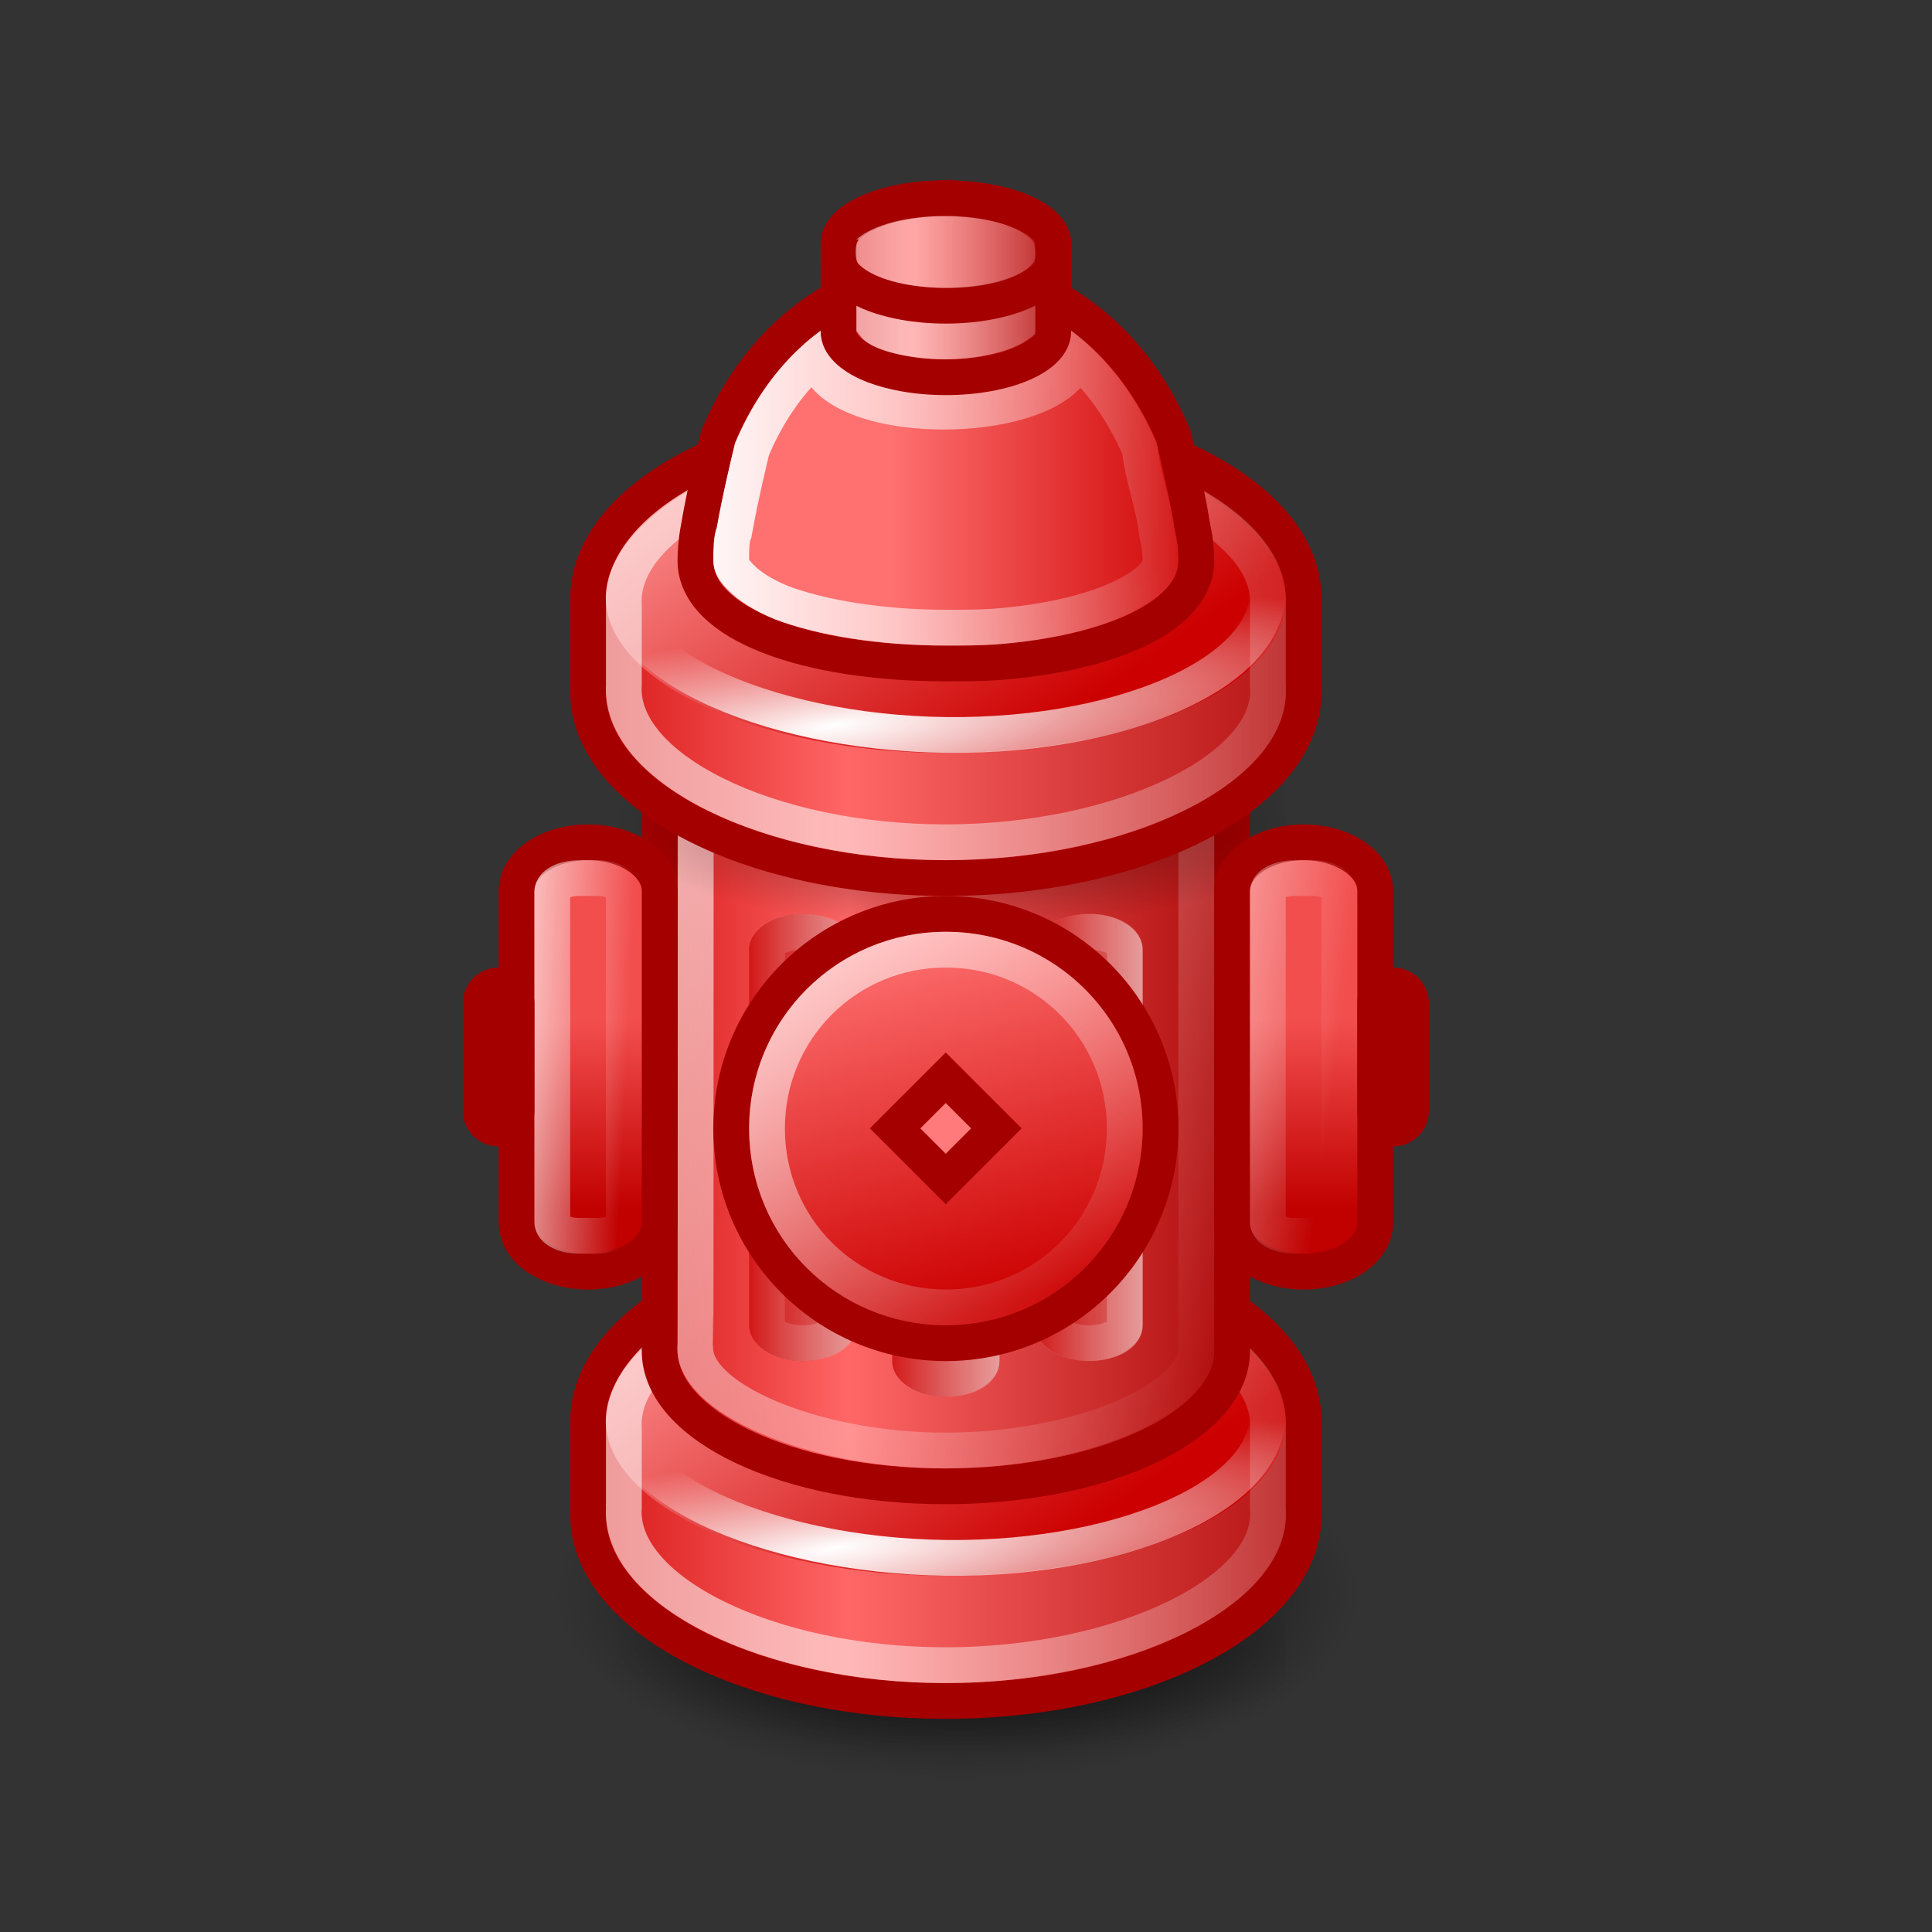 <?xml version="1.0" encoding="UTF-8" standalone="no"?>
<svg
   xmlns:dc="http://purl.org/dc/elements/1.1/"
   xmlns:cc="http://creativecommons.org/ns#"
   xmlns:rdf="http://www.w3.org/1999/02/22-rdf-syntax-ns#"
   xmlns:svg="http://www.w3.org/2000/svg"
   xmlns="http://www.w3.org/2000/svg"
   xmlns:xlink="http://www.w3.org/1999/xlink"
   xmlns:sodipodi="http://sodipodi.sourceforge.net/DTD/sodipodi-0.dtd"
   xmlns:inkscape="http://www.inkscape.org/namespaces/inkscape"
   version="1.0"
   width="48"
   height="48"
   id="svg2"
   sodipodi:docname="hidrante_18x30pt.svg"
   inkscape:export-filename="C:\Users\usuario\Desktop\70pt.png"
   inkscape:export-xdpi="96"
   inkscape:export-ydpi="96"
   inkscape:version="1.0.2-2 (e86c870879, 2021-01-15)">
  <rect width="100%" height="100%" fill="#333333" stroke="none"/>
  <sodipodi:namedview
     pagecolor="#ffffff"
     bordercolor="#666666"
     borderopacity="1"
     objecttolerance="10"
     gridtolerance="10"
     guidetolerance="10"
     inkscape:pageopacity="0"
     inkscape:pageshadow="2"
     inkscape:window-width="1920"
     inkscape:window-height="1027"
     id="namedview312"
     showgrid="false"
     inkscape:zoom="6.1650873"
     inkscape:cx="22.538198"
     inkscape:cy="32.827226"
     inkscape:window-x="-8"
     inkscape:window-y="-8"
     inkscape:window-maximized="1"
     inkscape:current-layer="svg2" />
  <defs
     id="defs4">
    <linearGradient
       id="lg1">
      <stop
         id="stop5"
         style="stop-color:#ffffff;stop-opacity:1"
         offset="0" />
      <stop
         id="stop7"
         style="stop-color:#ffffff;stop-opacity:0"
         offset="1" />
    </linearGradient>
    <linearGradient
       id="lg2">
      <stop
         style="stop-color:#eeeeec;stop-opacity:1"
         offset="0"
         id="stop166" />
      <stop
         style="stop-color:#eeeeec;stop-opacity:0"
         offset="1"
         id="stop168" />
    </linearGradient>
    <linearGradient
       id="lg3">
      <stop
         style="stop-color:#000000;stop-opacity:1"
         offset="0"
         id="stop171" />
      <stop
         style="stop-color:#000000;stop-opacity:0"
         offset="1"
         id="stop173" />
    </linearGradient>
    <linearGradient
       id="lg4">
      <stop
         style="stop-color:#cc0000;stop-opacity:1"
         offset="0"
         id="stop176" />
      <stop
         style="stop-color:#ff9494;stop-opacity:1"
         offset="1"
         id="stop178" />
    </linearGradient>
    <linearGradient
       id="lg5">
      <stop
         style="stop-color:#a40000;stop-opacity:1"
         offset="0"
         id="stop181" />
      <stop
         style="stop-color:#ff6767;stop-opacity:1"
         offset="0.62"
         id="stop183" />
      <stop
         style="stop-color:#cc0000;stop-opacity:1"
         offset="1"
         id="stop185" />
    </linearGradient>
    <linearGradient
       id="lg6">
      <stop
         style="stop-color:#ff7171;stop-opacity:1"
         offset="0"
         id="stop188" />
      <stop
         style="stop-color:#cc0000;stop-opacity:1"
         offset="1"
         id="stop190" />
    </linearGradient>
    <linearGradient
       id="lg7">
      <stop
         style="stop-color:#ffffff;stop-opacity:1"
         offset="0"
         id="stop193" />
      <stop
         style="stop-color:#ffffff;stop-opacity:0"
         offset="1"
         id="stop195" />
    </linearGradient>
    <linearGradient
       id="lg8">
      <stop
         style="stop-color:#f24e4e;stop-opacity:1"
         offset="0"
         id="stop198" />
      <stop
         style="stop-color:#c10000;stop-opacity:1"
         offset="1"
         id="stop200" />
    </linearGradient>
    <linearGradient
       x1="0.016"
       y1="24.5"
       x2="15.5"
       y2="27.78"
       id="lg9"
       xlink:href="#lg7"
       gradientUnits="userSpaceOnUse"
       gradientTransform="matrix(0.444,0,0,0.74,26.389,5.149)" />
    <linearGradient
       x1="30"
       y1="7.9"
       x2="30"
       y2="10.433"
       id="lg10"
       xlink:href="#lg8"
       gradientUnits="userSpaceOnUse"
       gradientTransform="matrix(1.185,0,0,1.856,-3.167,10.705)" />
    <linearGradient
       x1="6.5"
       y1="30.3"
       x2="15.5"
       y2="31"
       id="lg11"
       xlink:href="#lg7"
       gradientUnits="userSpaceOnUse"
       gradientTransform="matrix(0.444,0,0,0.74,8.609,5.149)" />
    <linearGradient
       x1="30"
       y1="7.9"
       x2="30"
       y2="10.433"
       id="lg12"
       xlink:href="#lg8"
       gradientUnits="userSpaceOnUse"
       gradientTransform="matrix(1.185,0,0,1.856,-20.944,10.705)" />
    <linearGradient
       x1="-6.6"
       y1="-26.95"
       x2="4.3"
       y2="-16"
       id="lg13"
       xlink:href="#lg7"
       gradientUnits="userSpaceOnUse"
       gradientTransform="matrix(1.111,0,0,1.111,22.389,50.26)" />
    <linearGradient
       x1="-1.277"
       y1="-24.137"
       x2="1"
       y2="-15.62"
       id="lg14"
       xlink:href="#lg6"
       gradientUnits="userSpaceOnUse"
       gradientTransform="matrix(1.067,0,0,1.067,22.433,49.371)" />
    <linearGradient
       x1="22"
       y1="25"
       x2="17"
       y2="25"
       id="lg15"
       xlink:href="#lg7"
       gradientUnits="userSpaceOnUse"
       gradientTransform="matrix(1.135,0,0,0.889,5.473,0.66)" />
    <linearGradient
       x1="22"
       y1="29"
       x2="18"
       y2="29"
       id="lg16"
       xlink:href="#lg2"
       gradientUnits="userSpaceOnUse"
       gradientTransform="matrix(1.333,0,0,1.013,1.722,-0.584)" />
    <linearGradient
       x1="22"
       y1="25"
       x2="17"
       y2="25"
       id="lg17"
       xlink:href="#lg7"
       gradientUnits="userSpaceOnUse"
       gradientTransform="matrix(1.135,0,0,1.009,1.927,0.154)" />
    <linearGradient
       x1="22"
       y1="29"
       x2="18"
       y2="29"
       id="lg18"
       xlink:href="#lg2"
       gradientUnits="userSpaceOnUse"
       gradientTransform="matrix(1.333,0,0,1.013,-1.833,-1.117)" />
    <linearGradient
       x1="22"
       y1="25"
       x2="17"
       y2="25"
       id="lg19"
       xlink:href="#lg7"
       gradientUnits="userSpaceOnUse"
       gradientTransform="matrix(1.135,0,0,0.889,-1.629,0.66)" />
    <linearGradient
       x1="22"
       y1="29"
       x2="18"
       y2="29"
       id="lg20"
       xlink:href="#lg2"
       gradientUnits="userSpaceOnUse"
       gradientTransform="matrix(1.333,0,0,1.013,-5.389,-0.664)" />
    <linearGradient
       x1="18.25"
       y1="16.375"
       x2="46.33"
       y2="16.375"
       id="lg21"
       xlink:href="#lg7"
       gradientUnits="userSpaceOnUse"
       gradientTransform="matrix(0.169,0,0,0.108,19.322,6.616)" />
    <linearGradient
       x1="43.3"
       y1="11.686"
       x2="5.25"
       y2="11.686"
       id="lg22"
       xlink:href="#lg5"
       gradientUnits="userSpaceOnUse"
       gradientTransform="matrix(0.172,0,0,0.189,19.322,5.371)" />
    <linearGradient
       x1="19.5"
       y1="22.64"
       x2="36.06"
       y2="22.64"
       id="lg3927"
       xlink:href="#lg6"
       gradientUnits="userSpaceOnUse"
       gradientTransform="matrix(0.475,0,0,0.316,12.833,5.371)" />
    <linearGradient
       x1="16"
       y1="9.5"
       x2="32"
       y2="9.5"
       id="lg3929"
       xlink:href="#lg7"
       gradientUnits="userSpaceOnUse"
       gradientTransform="matrix(0.825,0,0,0.805,3.713,3.949)" />
    <linearGradient
       x1="19.5"
       y1="22.64"
       x2="36.06"
       y2="22.64"
       id="lg3932"
       xlink:href="#lg6"
       gradientUnits="userSpaceOnUse"
       gradientTransform="matrix(0.48,0,0,0.319,12.744,5.371)" />
    <radialGradient
       cx="18"
       cy="27.858"
       r="15.45"
       fx="17.592"
       fy="24.538"
       id="radialGradient3935"
       xlink:href="#lg7"
       gradientUnits="userSpaceOnUse"
       gradientTransform="matrix(0.998,-0.132,-0.006,0.213,3.328,15.105)" />
    <linearGradient
       x1="18.25"
       y1="16.375"
       x2="46.33"
       y2="16.375"
       id="lg3938"
       xlink:href="#lg7"
       gradientUnits="userSpaceOnUse"
       gradientTransform="matrix(0.551,0,0,0.749,10.256,5.531)" />
    <linearGradient
       x1="29.731"
       y1="17"
       x2="21"
       y2="1.828"
       id="lg3941"
       xlink:href="#lg4"
       gradientUnits="userSpaceOnUse"
       gradientTransform="matrix(0.545,0,0,0.667,10.433,6.376)" />
    <linearGradient
       x1="43.3"
       y1="11.686"
       x2="5.25"
       y2="11.686"
       id="lg3944"
       xlink:href="#lg5"
       gradientUnits="userSpaceOnUse"
       gradientTransform="matrix(0.578,0,0,0.771,9.722,5.247)" />
    <radialGradient
       cx="24"
       cy="18.468"
       r="14"
       fx="24"
       fy="18.468"
       id="radialGradient3947"
       xlink:href="#lg3"
       gradientUnits="userSpaceOnUse"
       gradientTransform="matrix(0.622,0,0,0.19,9.024,16.927)" />
    <linearGradient
       x1="5.66"
       y1="19.392"
       x2="40.25"
       y2="38.896"
       id="lg3950"
       xlink:href="#lg7"
       gradientUnits="userSpaceOnUse"
       gradientTransform="matrix(0.444,0,0,0.667,12.449,7.149)" />
    <linearGradient
       x1="45.63"
       y1="17.86"
       x2="6.123"
       y2="17.86"
       id="lg3953"
       xlink:href="#lg5"
       gradientUnits="userSpaceOnUse"
       gradientTransform="matrix(0.444,0,0,0.667,11.722,7.149)" />
    <radialGradient
       cx="18"
       cy="27.858"
       r="15.45"
       fx="17.592"
       fy="24.538"
       id="radialGradient3956"
       xlink:href="#lg7"
       gradientUnits="userSpaceOnUse"
       gradientTransform="matrix(0.998,-0.132,-0.006,0.213,3.328,35.549)" />
    <linearGradient
       x1="18.25"
       y1="16.375"
       x2="46.328"
       y2="16.375"
       id="lg3959"
       xlink:href="#lg7"
       gradientUnits="userSpaceOnUse"
       gradientTransform="matrix(0.551,0,0,0.749,10.273,25.816)" />
    <linearGradient
       x1="29.731"
       y1="17"
       x2="21"
       y2="1.828"
       id="lg3962"
       xlink:href="#lg4"
       gradientUnits="userSpaceOnUse"
       gradientTransform="matrix(0.545,0,0,0.667,10.433,26.82)" />
    <linearGradient
       x1="43.3"
       y1="11.686"
       x2="5.25"
       y2="11.686"
       id="lg3965"
       xlink:href="#lg5"
       gradientUnits="userSpaceOnUse"
       gradientTransform="matrix(0.578,0,0,0.771,9.722,25.816)" />
    <radialGradient
       cx="24"
       cy="18.468"
       r="14"
       fx="24"
       fy="18.468"
       id="radialGradient3968"
       xlink:href="#lg3"
       gradientUnits="userSpaceOnUse"
       gradientTransform="matrix(0.622,0,0,0.19,9.024,37.371)" />
    <radialGradient
       cx="23.97"
       cy="12.22"
       r="15"
       fx="23.97"
       fy="12.22"
       id="radialGradient3971"
       xlink:href="#lg3"
       gradientUnits="userSpaceOnUse"
       gradientTransform="matrix(0.667,0,0,0.309,7.793,35.816)" />
    <linearGradient
       x1="22.14"
       y1="6.3"
       x2="27.6"
       y2="6.3"
       id="lg3261"
       xlink:href="#lg1"
       gradientUnits="userSpaceOnUse"
       gradientTransform="matrix(0.889,0,0,0.889,2.611,2.705)" />
  </defs>
  <path
     d="m 34.611,39.594 c 0,2.7 -4.776,4.889 -10.667,4.889 -5.891,0 -10.667,-2.189 -10.667,-4.889 0,-2.7 4.776,-4.889 10.667,-4.889 5.891,0 10.667,2.188 10.667,4.889 z"
     style="opacity:0.9;fill:url(#radialGradient3971);stroke-width:0.889"
     id="path235"
     inkscape:export-xdpi="96"
     inkscape:export-ydpi="96" />
  <path
     d="m 23.01,38.26 c -3.43,0.049 -6.381,0.596 -7.955,1.386 v 2.563 c 1.644,0.825 4.808,1.385 8.444,1.385 3.644,0 6.799,-0.56 8.444,-1.384 V 39.646 C 30.299,38.824 27.144,38.26 23.5,38.26 c -0.166,0 -0.325,0 -0.49,0 z"
     style="opacity:0.56;fill:url(#radialGradient3968);stroke-width:0.889"
     id="path237"
     inkscape:export-xdpi="96"
     inkscape:export-ydpi="96" />
  <path
     d="m 22.594,30.705 c -4.481,0.244 -7.983,2.222 -7.983,4.612 v 2.321 c 0,2.545 4,4.622 8.889,4.622 4.889,0 8.889,-2.077 8.889,-4.622 v -2.329 c 0,-2.544 -4,-4.604 -8.889,-4.604 -0.316,0 -0.607,-0.009 -0.906,0 z"
     style="fill:url(#lg3965);stroke:#a40000;stroke-width:0.889"
     id="path239"
     inkscape:export-xdpi="96"
     inkscape:export-ydpi="96" />
  <path
     d="m 31.944,35.291 c 0,2.208 -3.782,3.858 -8.444,3.858 -4.658,0 -8.619,-1.799 -8.444,-4 0.089,-1.016 1.063,-2.05 2.604,-2.812 1.506,-0.744 3.547,-1.229 5.84,-1.188 2.294,0.044 4.36,0.456 5.875,1.235 1.617,0.831 2.57,1.946 2.57,2.908 z"
     style="fill:url(#lg3962);stroke-width:0.889"
     id="path241"
     inkscape:export-xdpi="96"
     inkscape:export-ydpi="96" />
  <path
     d="m 22.683,31.594 c -4.036,0.204 -7.308,1.924 -7.183,3.902 v 1.959 c -0.14,2.058 3.576,3.916 7.99,3.916 4.413,0 8.212,-1.869 8.01,-3.917 v -1.958 c 0.127,-2.064 -3.596,-3.895 -8.01,-3.902 -0.276,0 -0.539,0 -0.807,0 z"
     style="opacity:0.56;fill:none;stroke:url(#lg3959);stroke-width:0.889"
     id="path243"
     inkscape:export-xdpi="96"
     inkscape:export-ydpi="96" />
  <path
     d="m 31.447,34.705 c 0.562,2.282 -3.369,4.049 -7.934,4 -4.539,-0.051 -8.635,-1.911 -7.932,-4 0.698,-2.08 3.553,-4 7.932,-4 4.38,0 7.934,1.792 7.934,4 z"
     style="fill:none;stroke:url(#radialGradient3956);stroke-width:0.889"
     id="path245"
     inkscape:export-xdpi="96"
     inkscape:export-ydpi="96" />
  <path
     d="m 22.764,12.038 c -3.317,0.16 -6.375,1.511 -6.375,3.366 0,1.523 0,16.619 0,18.16 0,1.86 3.156,3.363 7.096,3.363 3.937,0 7.126,-1.503 7.126,-3.363 0,-1.494 0,-16.667 0,-18.16 0,-1.855 -3.189,-3.366 -7.126,-3.366 -0.185,0 -0.37,0 -0.552,0 -0.058,0 -0.111,0 -0.169,0 z"
     style="fill:url(#lg3953);stroke:#a40000;stroke-width:0.889"
     id="path247"
     inkscape:export-xdpi="96"
     inkscape:export-ydpi="96" />
  <path
     d="m 23.012,12.927 c -3.032,0.107 -5.451,1.285 -5.719,2.654 -0.015,0.041 -0.004,17.773 -0.015,17.817 -0.16,1.307 2.891,2.64 6.209,2.64 3.395,0 6.369,-1.333 6.236,-2.64 0,-0.027 0,-17.716 0,-17.745 -0.131,-1.508 -2.878,-2.726 -6.236,-2.726 -0.161,0 -0.316,-0.003 -0.475,0 z"
     style="opacity:0.7;fill:none;stroke:url(#lg3950);stroke-width:0.889"
     id="path249"
     inkscape:export-xdpi="96"
     inkscape:export-ydpi="96" />
  <path
     d="m 23.01,17.816 c -3.421,0.049 -6.381,0.596 -7.955,1.386 v 2.563 C 16.7,22.589 19.864,23.149 23.5,23.149 c 3.644,0 6.799,-0.56 8.444,-1.384 V 19.202 C 30.299,18.379 27.144,17.816 23.5,17.816 c -0.166,0 -0.325,0 -0.49,0 z"
     style="opacity:0.5;fill:url(#radialGradient3947);stroke-width:0.889"
     id="path251"
     inkscape:export-xdpi="96"
     inkscape:export-ydpi="96" />
  <path
     d="m 22.594,10.267 c -4.481,0.236 -7.983,2.215 -7.983,4.605 v 2.321 c 0,2.545 4,4.622 8.889,4.622 4.889,0 8.889,-2.077 8.889,-4.622 v -2.329 c 0,-2.544 -4,-4.597 -8.889,-4.597 -0.316,-0.007 -0.604,-0.007 -0.889,0.002 z"
     style="fill:url(#lg3944);stroke:#a40000;stroke-width:0.889"
     id="path253"
     inkscape:export-xdpi="96"
     inkscape:export-ydpi="96" />
  <path
     d="m 31.944,14.847 c 0,2.208 -3.782,3.858 -8.444,3.858 -4.658,0 -8.619,-1.8 -8.444,-4 0.089,-1.016 1.063,-2.05 2.604,-2.812 1.506,-0.744 3.547,-1.229 5.84,-1.188 2.294,0.044 4.36,0.456 5.875,1.235 1.617,0.831 2.57,1.946 2.57,2.908 z"
     style="fill:url(#lg3941);stroke-width:0.889"
     id="path255"
     inkscape:export-xdpi="96"
     inkscape:export-ydpi="96" />
  <path
     d="m 22.683,11.149 c -4.036,0.204 -7.308,1.92 -7.183,3.902 v 1.958 c -0.14,2.059 3.556,3.917 7.99,3.917 4.413,0 8.212,-1.869 8.01,-3.916 v -1.959 c 0.127,-2.064 -3.596,-3.895 -8.01,-3.902 -0.276,0 -0.541,0 -0.807,0 z"
     style="opacity:0.56;fill:none;stroke:url(#lg3938);stroke-width:0.889"
     id="path257"
     inkscape:export-xdpi="96"
     inkscape:export-ydpi="96" />
  <path
     d="m 31.447,14.26 c 0.562,2.282 -3.369,4.05 -7.934,4 -4.539,-0.051 -8.635,-1.911 -7.933,-4 0.699,-2.079 3.554,-4 7.933,-4 4.38,0 7.934,1.792 7.934,4 z"
     style="fill:none;stroke:url(#radialGradient3935);stroke-width:0.889"
     id="path259"
     inkscape:export-xdpi="96"
     inkscape:export-ydpi="96" />
  <path
     d="m 23.473,6.705 c -0.54,0 -1.08,0.096 -1.609,0.267 -0.278,0.08 -0.532,0.178 -0.802,0.326 -0.007,0.004 -0.025,-0.004 -0.025,0 -1.305,0.652 -2.458,1.807 -3.189,3.535 0,0 -0.332,1.324 -0.493,2.296 -0.06,0.31 -0.077,0.603 -0.077,0.8 0,1.583 2.779,2.554 6.222,2.554 0.444,0 0.8,0 1.244,-0.026 2.841,-0.21 4.978,-1.143 4.978,-2.528 0,-0.197 -0.018,-0.49 -0.089,-0.8 -0.151,-0.975 -0.48,-2.3 -0.48,-2.3 -0.732,-1.724 -1.886,-2.88 -3.191,-3.532 -0.009,-0.004 -0.018,0.003 -0.027,0 C 25.669,7.149 25.411,7.049 25.127,6.971 24.88,6.883 24.611,6.825 24.3,6.776 c 0,0 0,0 0,0.006 -0.272,-0.042 -0.548,-0.077 -0.826,-0.077 z"
     style="fill:url(#lg3932);stroke:#a40000;stroke-width:0.889"
     id="path261"
     inkscape:export-xdpi="96"
     inkscape:export-ydpi="96" />
  <path
     d="m 20.389,9.175 c 0,0 1.065,-1.084 1.049,-1.078 -1.102,0.537 -2.107,1.534 -2.756,3.069 -0.033,0.135 -0.296,1.215 -0.444,2.063 -0.071,0.142 -0.071,0.453 -0.071,0.676 0,0.154 0.062,0.264 0.258,0.457 0.187,0.192 0.516,0.414 0.987,0.61 0.978,0.368 2.462,0.622 4.089,0.622 0.444,0 0.8,0 1.182,-0.025 1.333,-0.098 2.462,-0.375 3.197,-0.731 0.732,-0.356 0.954,-0.667 0.954,-0.933 0,-0.144 -0.031,-0.416 -0.089,-0.651 -0.089,-0.772 -0.356,-1.394 -0.427,-2.087 -0.658,-1.529 -1.707,-2.613 -2.88,-3.129 -0.071,0 1.173,1.182 1.173,1.182 -0.978,1.34 -5.429,1.36 -6.222,-0.044 z"
     style="fill:url(#lg3927);stroke:url(#lg3929);stroke-width:0.889"
     id="path263"
     inkscape:export-xdpi="96"
     inkscape:export-ydpi="96" />
  <path
     d="m 23.233,4.929 c -1.35,0.059 -2.4,0.543 -2.4,1.13 v 2.175 c 0,0.628 1.191,1.138 2.667,1.138 1.469,0 2.667,-0.509 2.667,-1.138 V 6.059 c 0,-0.625 -1.197,-1.132 -2.667,-1.132 -0.089,0 -0.182,0 -0.267,0.002 z"
     style="fill:url(#lg22);stroke:#a40000;stroke-width:0.889"
     id="path265"
     inkscape:export-xdpi="96"
     inkscape:export-ydpi="96" />
  <path
     d="M 23.233,7.635 C 22.745,7.649 22.277,7.718 21.989,7.792 21.704,7.86 21.722,7.638 21.722,7.594 V 8.074 C 21.881,8.291 22.7,8.483 23.5,8.483 c 0.499,0 1.333,-0.11 1.778,-0.409 V 7.594 c 0,0.053 0,0.26 -0.332,0.184 C 24.618,7.702 24.096,7.636 23.5,7.635 c -0.107,0 -0.167,-8.945e-4 -0.212,0 z"
     style="opacity:0.56;fill:none;stroke:url(#lg21);stroke-width:0.889"
     id="path267"
     inkscape:export-xdpi="96"
     inkscape:export-ydpi="96" />
  <path
     d="m 23.233,4.929 c -1.35,0.058 -2.4,0.543 -2.4,1.13 v 0.398 c 0,0.631 1.191,1.138 2.667,1.138 1.469,0 2.667,-0.516 2.667,-1.136 V 6.058 c 0,-0.625 -1.197,-1.131 -2.667,-1.131 -0.089,0 -0.182,0 -0.272,0 z"
     style="fill:none;stroke:#a40000;stroke-width:0.889"
     id="path269"
     inkscape:export-xdpi="96"
     inkscape:export-ydpi="96" />
  <path
     d="m 19.944,22.705 c 0.739,0 1.333,0.396 1.333,0.889 v 9.333 c 0,0.492 -0.595,0.889 -1.333,0.889 -0.747,0 -1.333,-0.396 -1.333,-0.889 v -9.333 c 0,-0.492 0.587,-0.889 1.333,-0.889 z"
     style="opacity:0.9;fill:#cc0000;stroke-width:0.889"
     id="path271"
     inkscape:export-xdpi="96"
     inkscape:export-ydpi="96" />
  <path
     d="m 19.944,22.705 c 0.739,0 1.333,0.396 1.333,0.889 v 9.333 c 0,0.492 -0.595,0.889 -1.333,0.889 -0.747,0 -1.333,-0.396 -1.333,-0.889 v -9.333 c 0,-0.492 0.587,-0.889 1.333,-0.889 z"
     style="fill:url(#lg20);stroke-width:0.889"
     id="path273"
     inkscape:export-xdpi="96"
     inkscape:export-ydpi="96" />
  <path
     d="m 19.944,23.149 c 0.492,0 0.889,0.198 0.889,0.444 v 9.333 c 0,0.246 -0.396,0.444 -0.889,0.444 -0.492,0 -0.889,-0.198 -0.889,-0.444 v -9.333 c 0,-0.246 0.396,-0.444 0.889,-0.444 z"
     style="opacity:0.4;fill:none;stroke:url(#lg19);stroke-width:0.889"
     id="path275"
     inkscape:export-xdpi="96"
     inkscape:export-ydpi="96" />
  <path
     d="m 23.5,23.149 c 0.739,0 1.333,0.396 1.333,0.889 v 9.778 c 0,0.492 -0.596,0.889 -1.333,0.889 -0.747,0 -1.333,-0.396 -1.333,-0.889 v -9.778 c 0,-0.492 0.587,-0.889 1.333,-0.889 z"
     style="opacity:0.9;fill:#cc0000;stroke-width:0.889"
     id="path277"
     inkscape:export-xdpi="96"
     inkscape:export-ydpi="96" />
  <path
     d="m 23.5,23.149 c 0.739,0 1.333,0.396 1.333,0.889 v 9.778 c 0,0.492 -0.596,0.889 -1.333,0.889 -0.747,0 -1.333,-0.396 -1.333,-0.889 v -9.778 c 0,-0.492 0.587,-0.889 1.333,-0.889 z"
     style="fill:url(#lg18);stroke-width:0.889"
     id="path279"
     inkscape:export-xdpi="96"
     inkscape:export-ydpi="96" />
  <path
     d="m 23.5,23.594 c 0.492,0 0.889,0.198 0.889,0.444 v 9.778 c 0,0.246 -0.396,0.444 -0.889,0.444 -0.492,0 -0.889,-0.198 -0.889,-0.444 v -9.778 c 0,-0.246 0.396,-0.444 0.889,-0.444 z"
     style="opacity:0.4;fill:none;stroke:url(#lg17);stroke-width:0.889"
     id="path281"
     inkscape:export-xdpi="96"
     inkscape:export-ydpi="96" />
  <path
     d="m 27.056,22.705 c 0.739,0 1.333,0.396 1.333,0.889 v 9.333 c 0,0.492 -0.596,0.889 -1.333,0.889 -0.747,0 -1.333,-0.4 -1.333,-0.889 v -9.333 c 0,-0.492 0.587,-0.889 1.333,-0.889 z"
     style="opacity:0.9;fill:#cc0000;stroke-width:0.889"
     id="path283"
     inkscape:export-xdpi="96"
     inkscape:export-ydpi="96" />
  <path
     d="m 27.056,22.705 c 0.739,0 1.333,0.396 1.333,0.889 v 9.333 c 0,0.492 -0.596,0.889 -1.333,0.889 -0.747,0 -1.333,-0.4 -1.333,-0.889 v -9.333 c 0,-0.492 0.587,-0.889 1.333,-0.889 z"
     style="fill:url(#lg16);stroke-width:0.889"
     id="path285"
     inkscape:export-xdpi="96"
     inkscape:export-ydpi="96" />
  <path
     d="m 27.056,23.149 c 0.492,0 0.889,0.198 0.889,0.444 v 9.333 c 0,0.246 -0.396,0.444 -0.889,0.444 -0.492,0 -0.889,-0.198 -0.889,-0.444 v -9.333 c 0,-0.246 0.396,-0.444 0.889,-0.444 z"
     style="opacity:0.4;fill:none;stroke:url(#lg15);stroke-width:0.889"
     id="path287"
     inkscape:export-xdpi="96"
     inkscape:export-ydpi="96" />
  <path
     d="m 28.833,28.038 c 0,2.946 -2.388,5.333 -5.333,5.333 -2.946,0 -5.333,-2.388 -5.333,-5.333 0,-2.946 2.388,-5.333 5.333,-5.333 2.946,0 5.333,2.388 5.333,5.333 z"
     style="fill:url(#lg14);stroke:#a40000;stroke-width:0.889"
     id="path289"
     inkscape:export-xdpi="96"
     inkscape:export-ydpi="96" />
  <path
     d="m 23.5,23.594 c -2.468,0 -4.444,1.977 -4.444,4.444 0,2.468 1.977,4.444 4.444,4.444 2.468,0 4.444,-1.977 4.444,-4.444 0,-2.468 -1.977,-4.444 -4.444,-4.444 z"
     style="fill:none;stroke:url(#lg13);stroke-width:0.889"
     id="path291"
     inkscape:export-xdpi="96"
     inkscape:export-ydpi="96" />
  <path
     d="m 23.497,26.777 1.257,1.257 -1.257,1.257 -1.257,-1.257 z"
     style="fill:none;stroke:#a40000;stroke-width:0.889"
     id="path293"
     inkscape:export-xdpi="96"
     inkscape:export-ydpi="96" />
  <path
     d="M 23.497,27.406 24.125,28.035 23.497,28.663 22.868,28.035 Z"
     style="fill:#ff7b7b;stroke-width:0.889"
     id="path295"
     inkscape:export-xdpi="96"
     inkscape:export-ydpi="96" />
  <path
     d="m 14.611,20.927 c 0.985,0 1.778,0.54 1.778,1.209 v 8.249 c 0,0.669 -0.793,1.209 -1.778,1.209 -0.985,0 -1.778,-0.54 -1.778,-1.209 v -8.249 c 0,-0.669 0.793,-1.209 1.778,-1.209 z"
     style="fill:url(#lg12);stroke:#a40000;stroke-width:0.889"
     id="path297"
     inkscape:export-xdpi="96"
     inkscape:export-ydpi="96" />
  <path
     d="m 14.389,21.816 h 0.444 c 0.37,0 0.667,0.151 0.667,0.341 v 8.206 c 0,0.189 -0.297,0.341 -0.667,0.341 h -0.444 c -0.369,0 -0.667,-0.151 -0.667,-0.341 v -8.206 c 0,-0.19 0.298,-0.341 0.667,-0.341 z"
     style="fill:none;stroke:url(#lg11);stroke-width:0.889"
     id="path299"
     inkscape:export-xdpi="96"
     inkscape:export-ydpi="96" />
  <path
     d="m 32.389,20.927 c 0.985,0 1.778,0.54 1.778,1.209 v 8.249 c 0,0.669 -0.793,1.209 -1.778,1.209 -0.985,0 -1.778,-0.54 -1.778,-1.209 v -8.249 c 0,-0.669 0.793,-1.209 1.778,-1.209 z"
     style="fill:url(#lg10);stroke:#a40000;stroke-width:0.889"
     id="path301"
     inkscape:export-xdpi="96"
     inkscape:export-ydpi="96" />
  <path
     d="m 32.167,21.816 h 0.444 c 0.37,0 0.667,0.151 0.667,0.341 v 8.206 c 0,0.19 -0.297,0.341 -0.667,0.341 h -0.444 c -0.369,0 -0.667,-0.151 -0.667,-0.341 v -8.206 c 0,-0.19 0.298,-0.341 0.667,-0.341 z"
     style="fill:none;stroke:url(#lg9);stroke-width:0.889"
     id="path303"
     inkscape:export-xdpi="96"
     inkscape:export-ydpi="96" />
  <path
     d="m 12.389,24.038 c 0.492,0 0.889,0.396 0.889,0.889 v 2.667 c 0,0.492 -0.396,0.889 -0.889,0.889 C 11.896,28.483 11.5,28.086 11.5,27.594 V 24.927 c 0,-0.492 0.396,-0.889 0.889,-0.889 z"
     style="fill:#a40000;stroke-width:0.889"
     id="path305"
     inkscape:export-xdpi="96"
     inkscape:export-ydpi="96" />
  <path
     d="m 34.611,24.038 c 0.492,0 0.889,0.396 0.889,0.889 v 2.667 c 0,0.492 -0.396,0.889 -0.889,0.889 -0.492,0 -0.889,-0.396 -0.889,-0.889 V 24.927 c 0,-0.492 0.396,-0.889 0.889,-0.889 z"
     style="fill:#a40000;stroke-width:0.889"
     id="path307"
     inkscape:export-xdpi="96"
     inkscape:export-ydpi="96" />
  <path
     d="m 21.344,5.954 c -0.12,0.111 -0.111,0.507 -0.005,0.613 0.844,0.817 3.751,0.769 4.329,-0.049 0.101,-0.142 0.053,-0.45 -0.036,-0.56 -0.8,-0.791 -3.467,-0.791 -4.356,-0.009 z"
     style="opacity:0.46;fill:url(#lg3261);stroke-width:0.889"
     id="path309"
     inkscape:export-xdpi="96"
     inkscape:export-ydpi="96" />
</svg>

